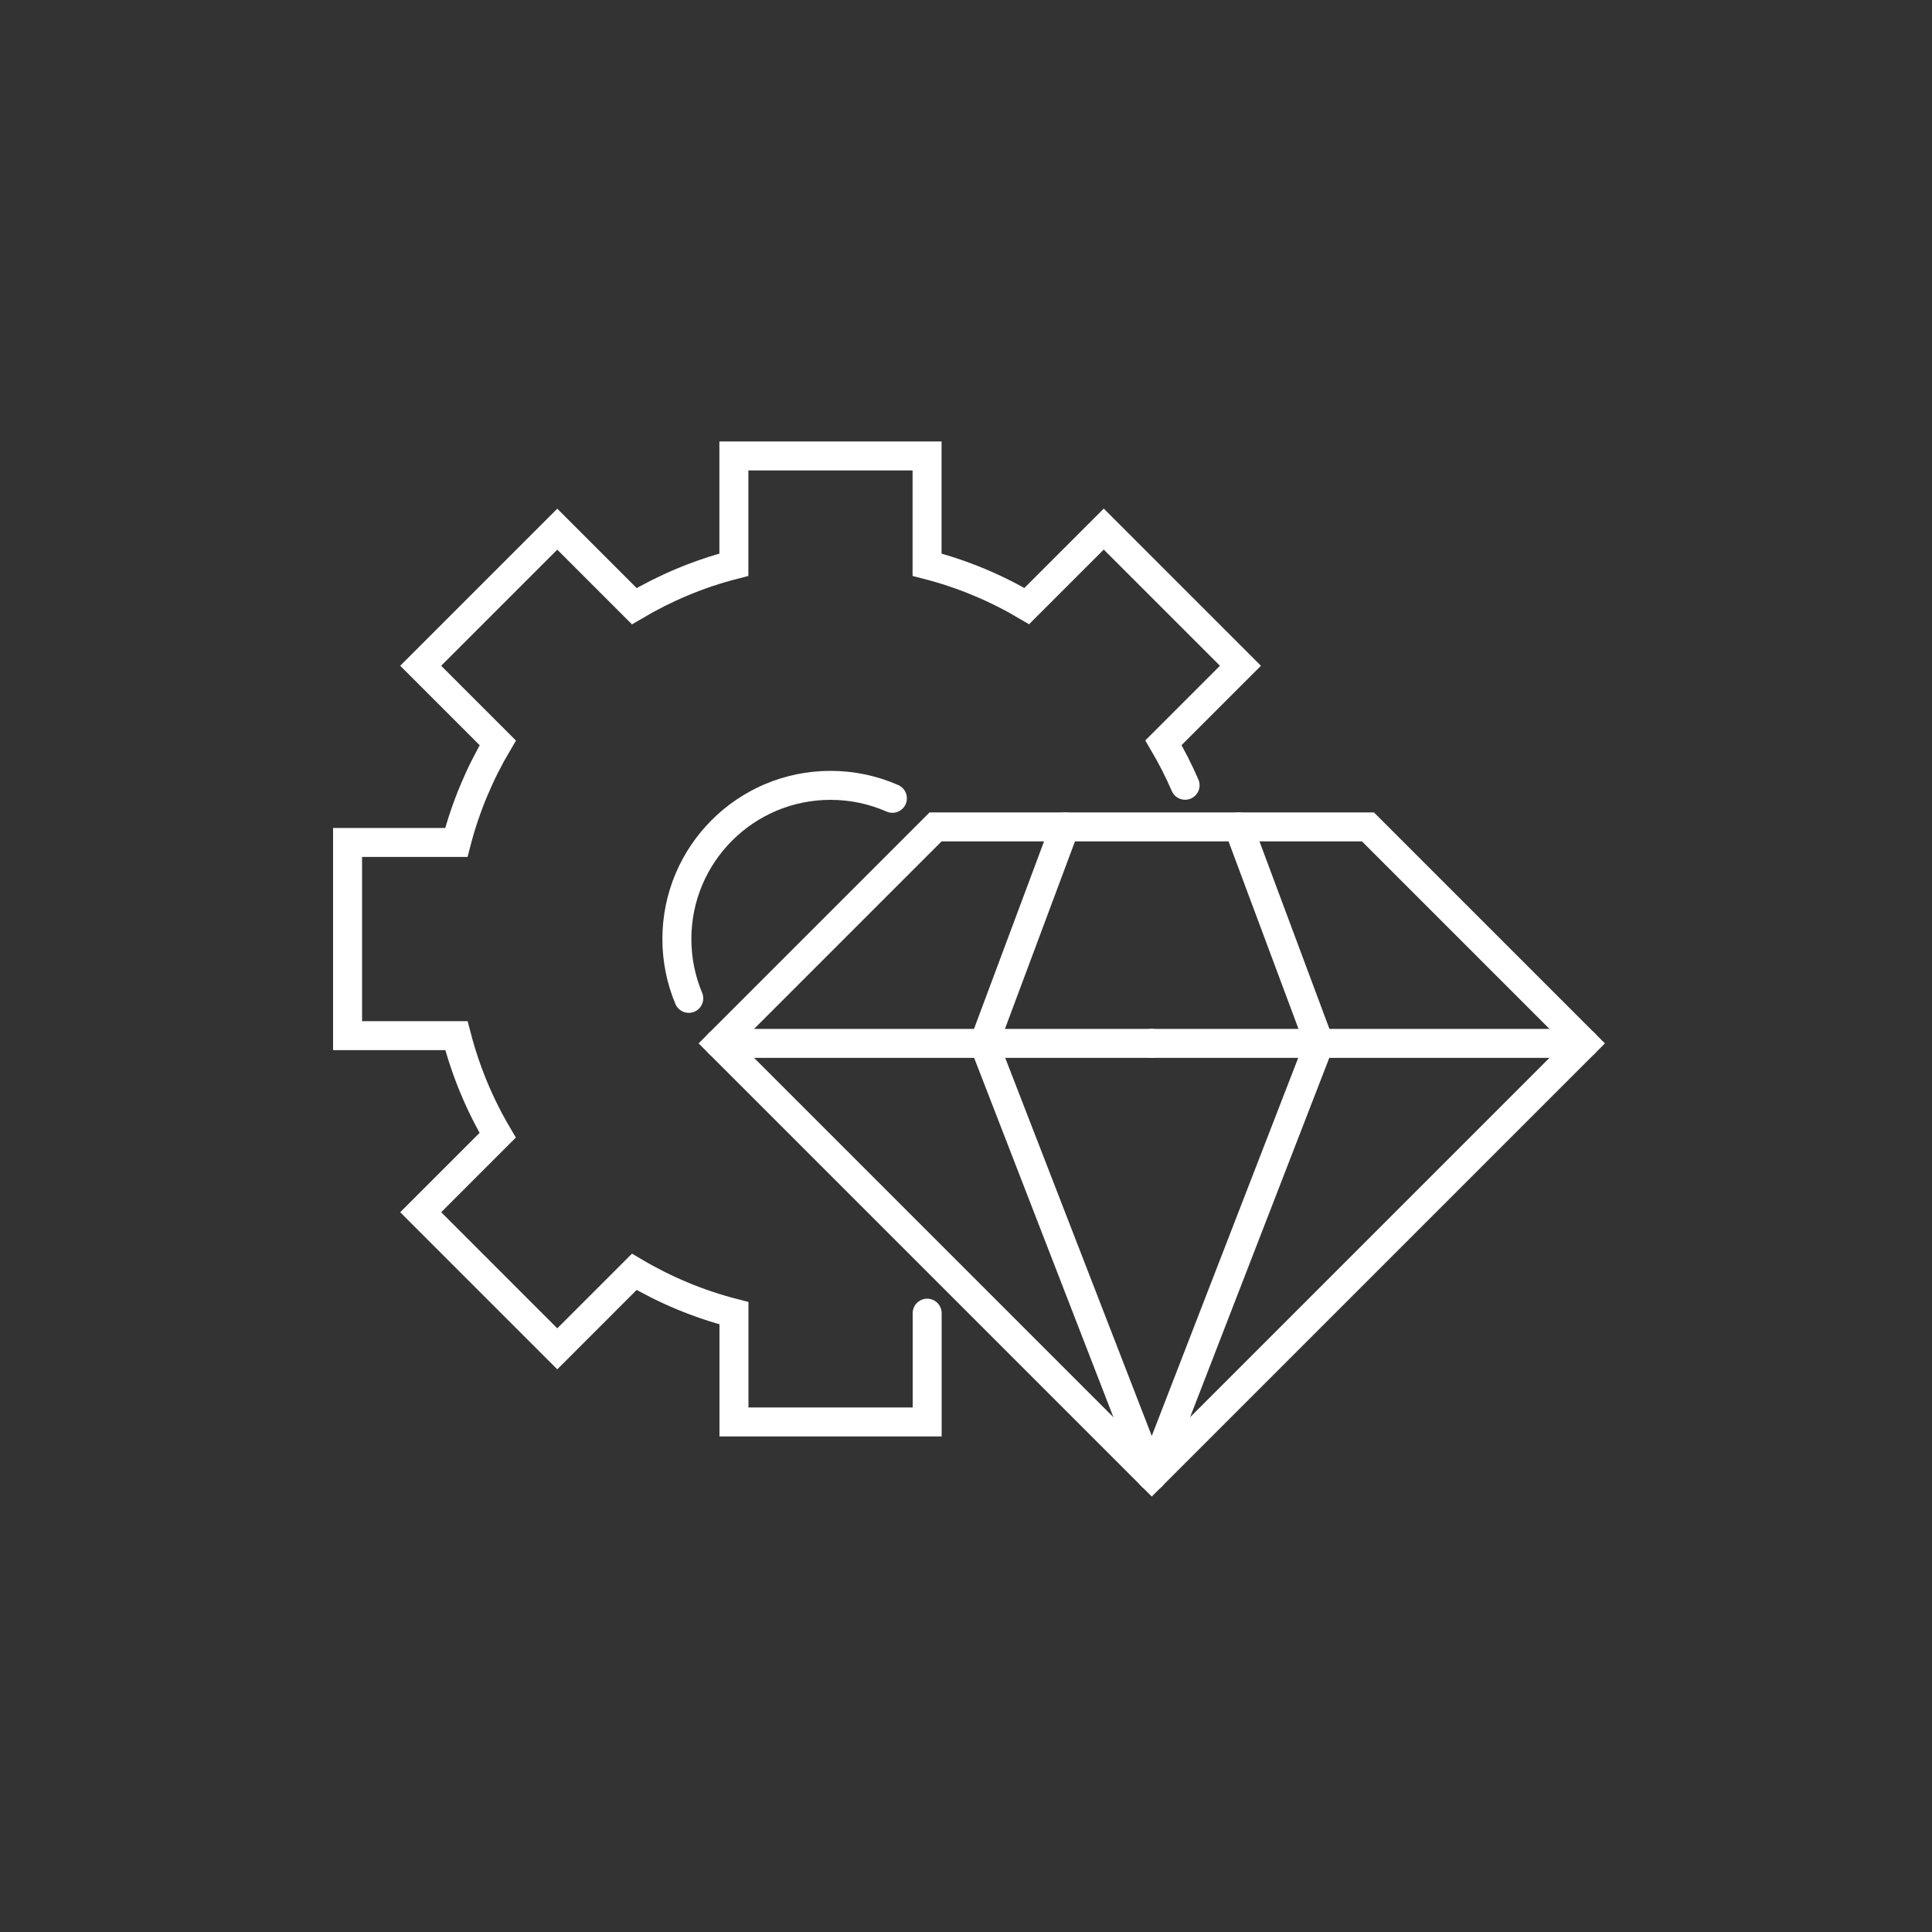 <?xml version="1.0" encoding="UTF-8"?>
<svg id="Icons" xmlns="http://www.w3.org/2000/svg" viewBox="0 0 200 200">
  <rect x="0" y="0" width="200" height="200" fill="#333333" stroke="none"/>
  <defs>
    <style>
      .cls-1 {
        fill: none;
        stroke: #fff;
        stroke-linecap: round;
        stroke-miterlimit: 10;
        stroke-width: 3px;
      }
    </style>
  </defs>
  <path class="cls-1" d="M71.3,103.35c-.79-1.89-1.23-3.97-1.23-6.14,0-8.79,7.12-15.91,15.91-15.91,2.28,0,4.44.48,6.4,1.34"/>
  <path class="cls-1" d="M122.68,81.29c-.66-1.52-1.41-2.99-2.24-4.4l7.97-7.97-14.15-14.15-7.97,7.97c-3.18-1.88-6.65-3.34-10.32-4.28v-11.26h-20v11.26c-3.67.94-7.13,2.41-10.31,4.29l-7.97-7.97-14.14,14.14,7.98,7.98c-1.88,3.18-3.34,6.64-4.29,10.31h-11.26v20h11.27c.95,3.67,2.39,7.13,4.27,10.31l-7.97,7.97,14.14,14.14,7.97-7.97c3.18,1.88,6.65,3.34,10.32,4.28v11.26h20v-11.26"/>
  <line class="cls-1" x1="74.44" y1="108.01" x2="119.2" y2="108.01"/>
  <polyline class="cls-1" points="110.24 85.6 101.87 108.01 119.23 152.8"/>
  <line class="cls-1" x1="164.02" y1="108.01" x2="119.25" y2="108.01"/>
  <polyline class="cls-1" points="128.22 85.6 136.58 108.01 119.23 152.8"/>
  <polygon class="cls-1" points="164.02 108.01 141.61 85.6 96.85 85.6 74.44 108.01 119.23 152.8 164.02 108.01"/>
</svg>